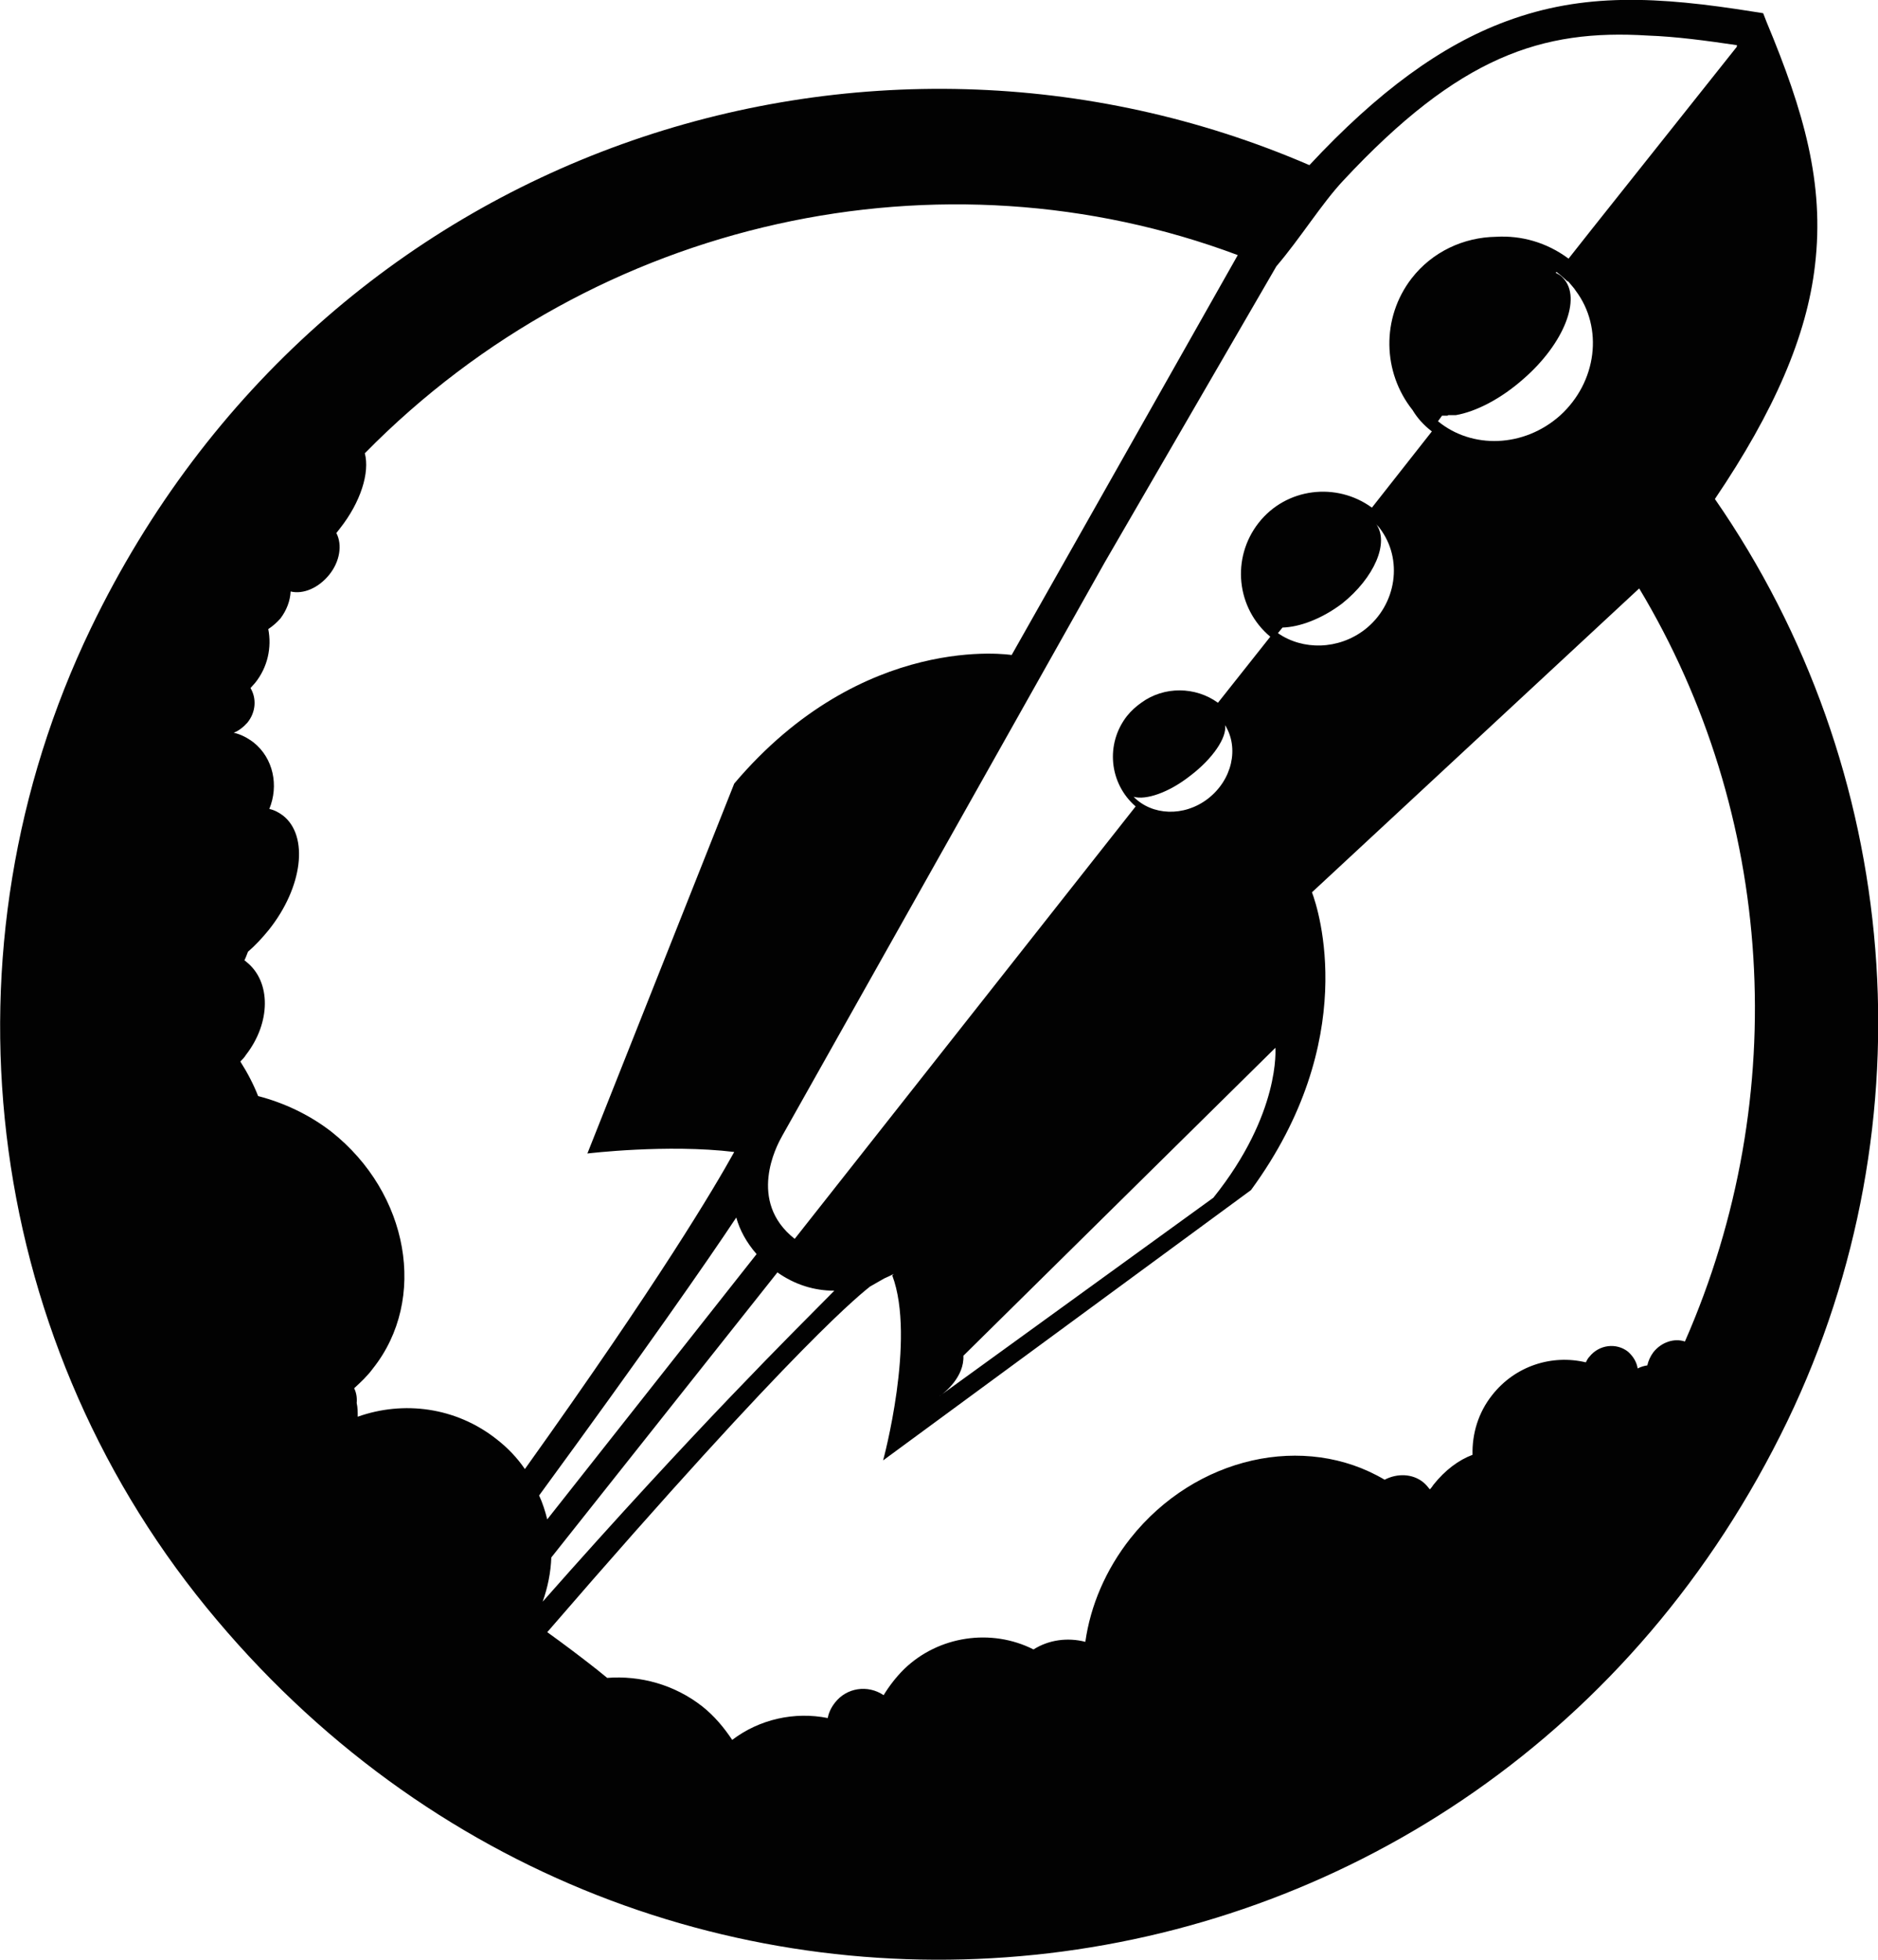 <?xml version="1.0" encoding="utf-8"?>
<!-- Generator: Adobe Illustrator 19.0.0, SVG Export Plug-In . SVG Version: 6.00 Build 0)  -->
<svg version="1.1" id="Layer_1" xmlns="http://www.w3.org/2000/svg" xmlns:xlink="http://www.w3.org/1999/xlink" x="0px" y="0px"
	 viewBox="1374.9 405.1 369.6 385.7" style="enable-background:new 1374.9 405.1 369.6 385.7;" xml:space="preserve">
<style type="text/css">
	.st0{fill:none;}
	.st1{fill:#020202;}
</style>
<g id="XMLID_14_">
	<path id="XMLID_15_" class="st0" d="M1674.9,479.7c-4.4,4-9.3,6.5-13.4,7.2c-0.5,0-1,0.1-1.5,0l-0.1,0.1c-0.4,0-0.8,0-1.1,0
		l-0.8,1.1c6.7,5.5,17,5.2,24-1.1c7.3-6.6,8.6-17.3,3.1-24.6c-0.4-0.5-0.8-1-1.2-1.5c-0.2-0.2-0.4-0.4-0.5-0.5
		c0.1,0.1,0.2,0.2,0.2,0.3c-0.7-0.7-1.5-1.4-2.3-2l-0.1,0.2c0.6,0.3,1,0.6,1.5,1.1C1686.2,463.8,1682.7,472.7,1674.9,479.7z"/>
	<path id="XMLID_34_" class="st0" d="M1638.8,523.9c-3.9,3-8.2,4.7-11.7,4.7l-0.9,1.1c5,3.4,11.9,3.4,17.1-0.7
		c6.4-4.9,7.7-13.9,2.9-20c-0.2-0.3-0.5-0.6-0.7-0.8C1648.4,511.8,1645.4,518.8,1638.8,523.9z"/>
	<path id="XMLID_35_" class="st0" d="M1482.6,704l41.2-52.2c-2-2.3-3.3-4.7-4-7.2c-5.7,8.6-18.1,26.4-38.8,54.7
		C1481.7,700.9,1482.2,702.4,1482.6,704z"/>
	<path id="XMLID_36_" class="st0" d="M1527.9,655.5l-44.5,56.1c-0.1,2.9-0.6,5.9-1.7,8.7c30.1-34.1,49.4-53,57.4-61.2
		C1535.1,659.1,1531.3,657.9,1527.9,655.5z"/>
	<path id="XMLID_37_" class="st0" d="M1528.9,629l-0.1,0.2l0,0c-0.9,1.6-6.9,12.6,2.6,20l0,0l67.1-85.1c-5.2-4.5-6-12.4-1.7-17.8
		c0.8-1,1.8-1.9,2.8-2.6c4.5-3.3,10.7-3.3,15.1,0l10.3-13c-6.6-5.6-7.7-15.5-2.3-22.4s15.3-8.2,22.3-3l11.8-15
		c-1.6-1.4-2.9-2.8-3.8-4.2c-5.9-7.4-6.2-18.1-0.2-25.9c4.1-5.4,10.3-8.2,16.6-8.2c4.9-0.3,10,1.1,14.3,4.3l4.5-5.7l28.7-36.1
		c-0.1,0-0.1,0-0.2,0l0.2-0.2l0,0c-6.2-1-12-1.7-17.6-1.9c-20.8-1.3-37.1,3.9-60,28.6c-4.2,4.5-8.4,11.3-13.1,17.2l-33.8,58.3
		L1528.9,629z"/>
	<path id="XMLID_39_" class="st0" d="M1633.3,580.9c1.2,3.4,9.6,29.1-12,58.6l-72.5,53.1c0,0,6.5-23.9,1.8-36.4l0.3-0.3
		c-0.6,0.3-1.3,0.6-1.9,0.9l-2.8,1.6c-1.3,1.1-13.4,9.9-63.5,68c3.2,2.3,6.4,4.8,9.7,7.3c0.7,0.6,1.4,1.1,2.1,1.7
		c6.5-0.6,13.2,1.2,18.7,5.6c2.4,1.9,4.4,4.1,5.9,6.6c5.4-4.1,12.3-5.6,18.8-4.3c0.2-1,0.7-2.1,1.4-3c2.3-2.9,6.5-3.5,9.6-1.5
		c1-1.8,2.3-3.6,4-5.1c6.8-6.6,17.2-8.1,25.5-3.9c2.9-1.9,6.6-2.4,10.2-1.5c1.1-7.1,4-14.2,8.9-20.4c12.8-16.2,34.3-20.9,50-11.5
		c2.5-1.3,5.4-1.2,7.6,0.5c0.5,0.4,0.9,0.9,1.3,1.4c0.2-0.3,0.4-0.6,0.7-0.9c2.2-2.8,5-4.8,7.7-5.9c-0.1-4.1,1.1-8.3,3.9-11.8
		c4.5-5.7,11.8-8,18.4-6.4c0.2-0.4,0.4-0.7,0.7-1.1c1.9-2.4,5.3-2.8,7.6-1c1.1,0.8,1.7,2,1.9,3.3c0.6-0.3,1.3-0.5,1.9-0.6
		c0.2-0.9,0.6-1.8,1.2-2.6c1.6-2,4.1-2.8,6.2-2.1c21.2-48.5,17.6-103.9-8.9-148L1633.3,580.9z"/>
	<path id="XMLID_42_" class="st0" d="M1448.4,674.5c-1.1,1.4-2.4,2.7-3.7,3.9c0.4,0.8,0.6,1.7,0.5,2.9c0.2,0.9,0.3,1.8,0.2,2.7
		c8.9-3.2,19.3-1.9,27.3,4.4c2.2,1.7,4.1,3.7,5.6,5.9c26.5-37.1,37.2-55.2,41.2-62.4c-13.2-1.6-28.9,0.3-28.9,0.3l28.9-72.8
		c25.4-29.9,54.6-25.3,54.6-25.3l44.6-78.8c-58.2-21.8-126.1-7.5-171.8,39c1,3.7-0.8,9.6-4.9,14.8c-0.2,0.3-0.5,0.6-0.7,0.9
		c1.1,2.3,0.7,5.5-1.4,8.2c-2.1,2.6-5.1,3.9-7.6,3.3c-0.1,1.9-0.8,3.7-2,5.3c-0.7,0.9-1.5,1.6-2.4,2.1c0.7,3.6-0.1,7.5-2.6,10.6
		c-0.3,0.4-0.6,0.7-0.9,1c1.2,2,1,4.7-0.6,6.8c-0.7,0.9-1.7,1.6-2.7,2c1.4,0.4,2.7,1,3.9,1.9c3.9,3.1,5.1,8.5,3.1,13.1
		c1,0.3,1.9,0.7,2.7,1.3c5.1,4,3.8,14.1-2.8,22.5c-1.3,1.6-2.6,3-4.1,4.3c-0.2,0.6-0.4,1.2-0.7,1.7c0.1,0.1,0.2,0.2,0.4,0.3
		c4.9,3.8,4.8,12-0.1,18.3c-0.4,0.4-0.7,0.9-1.1,1.3c1.4,2.2,2.5,4.4,3.5,6.8c5,1.3,10,3.7,14.4,7.2
		C1455.4,640,1459.1,660.9,1448.4,674.5z"/>
	<path id="XMLID_46_" class="st0" d="M1559.9,679.8c0,0,0.1,0,0.2-0.1L1559.9,679.8z"/>
	<path id="XMLID_50_" class="st0" d="M1626,611.3l-61.4,60.6c0.1,4.1-3.7,7.2-4.5,7.8l53.7-38.9C1627,624.2,1626,611.3,1626,611.3z"
		/>
	<path id="XMLID_51_" class="st0" d="M1609.2,557.8c-4.2,3.2-8.7,4.8-11.1,4.1l0,0c3.6,3.7,9.9,3.9,14.6,0.4
		c4.8-3.7,6.2-10,3.4-14.5C1616.4,550.2,1613.6,554.4,1609.2,557.8z"/>
	<path id="XMLID_54_" class="st1" d="M1712.4,503.3c11.7-17.3,18.1-32.1,19.7-46c1.9-16.1-2.2-30.3-9.5-47.8l-0.7-1.8l-1.9-0.3
		c-18.8-3-33.4-3.8-48.7,1.9c-12.7,4.7-25.2,13.8-38.7,28.3c-86.8-37.5-194-3.9-239.8,91.1c-30.4,63.1-21.5,138.5,22.7,192.7
		c87,106.6,251.4,87.2,311.2-36.7C1755,625.9,1749.2,556.4,1712.4,503.3z M1639.2,440.7c22.9-24.6,39.2-29.9,60-28.6
		c5.6,0.2,11.5,1,17.6,1.9l0,0l-0.2,0.2c0.1,0,0.1,0,0.2,0l-28.7,36.1l-4.5,5.7c-4.3-3.2-9.3-4.6-14.3-4.3
		c-6.3,0.1-12.5,2.9-16.6,8.2c-6,7.8-5.7,18.5,0.2,25.9c0.9,1.5,2.1,2.9,3.8,4.2l-11.8,15c-7-5.1-16.9-3.9-22.3,3
		s-4.4,16.8,2.3,22.4l-10.3,13c-4.4-3.2-10.6-3.3-15.1,0c-1,0.7-2,1.6-2.8,2.6c-4.3,5.5-3.5,13.3,1.7,17.8l-67.1,85.1l0,0
		c-9.4-7.4-3.5-18.4-2.6-20l0,0l0.1-0.2l63.5-112.9l33.8-58.3C1630.8,452,1635,445.2,1639.2,440.7z M1682.6,459.9
		c-0.4-0.5-0.9-0.8-1.5-1.1l0.1-0.2c0.8,0.6,1.6,1.3,2.3,2c-0.1-0.1-0.1-0.2-0.2-0.3c0.2,0.2,0.4,0.3,0.5,0.5c0.4,0.5,0.9,1,1.2,1.5
		c5.5,7.3,4.2,18-3.1,24.6c-7.1,6.3-17.3,6.6-24,1.1l0.8-1.1c0.4,0,0.7,0,1.1,0l0.1-0.1c0.5,0,1,0,1.5,0c4-0.7,8.9-3.2,13.4-7.2
		C1682.7,472.7,1686.2,463.8,1682.6,459.9z M1645.7,508.2c0.2,0.3,0.5,0.5,0.7,0.8c4.7,6.1,3.4,15.1-2.9,20
		c-5.2,4-12.2,4.1-17.1,0.7l0.9-1.1c3.4-0.1,7.7-1.7,11.7-4.7C1645.4,518.8,1648.4,511.8,1645.7,508.2z M1519.8,644.7
		c0.7,2.5,2,4.9,4,7.2l-41.2,52.2c-0.4-1.6-0.9-3.2-1.6-4.7C1501.7,671.1,1514.1,653.3,1519.8,644.7z M1483.4,711.6l44.5-56.1
		c3.4,2.4,7.2,3.6,11.2,3.6c-8,8.1-27.3,27.1-57.4,61.2C1482.7,717.5,1483.3,714.5,1483.4,711.6z M1560,679.7
		c0.9-0.6,4.7-3.7,4.5-7.8l61.4-60.6c0,0,1.1,12.9-12.2,29.5L1560,679.7c-0.1,0.1-0.2,0.1-0.2,0.1L1560,679.7z M1616,547.8
		c2.8,4.5,1.4,10.8-3.4,14.5c-4.7,3.6-11,3.3-14.6-0.4l0,0c2.4,0.7,6.9-0.8,11.1-4.1C1613.6,554.4,1616.4,550.2,1616,547.8z
		 M1425.7,620.8c-0.9-2.3-2.1-4.6-3.5-6.8c0.4-0.4,0.8-0.8,1.1-1.3c4.9-6.3,5-14.4,0.1-18.3c-0.1-0.1-0.2-0.2-0.4-0.3
		c0.3-0.6,0.5-1.2,0.7-1.7c1.4-1.2,2.8-2.7,4.1-4.3c6.7-8.4,7.9-18.5,2.8-22.5c-0.8-0.6-1.7-1.1-2.7-1.3c1.9-4.6,0.8-10-3.1-13.1
		c-1.2-0.9-2.5-1.6-3.9-1.9c1-0.4,1.9-1.1,2.7-2c1.7-2.1,1.8-4.8,0.6-6.8c0.3-0.3,0.6-0.7,0.9-1c2.5-3.1,3.3-7,2.6-10.6
		c0.9-0.6,1.7-1.3,2.4-2.1c1.2-1.6,1.9-3.4,2-5.3c2.5,0.6,5.5-0.7,7.6-3.3s2.6-5.9,1.4-8.2c0.2-0.3,0.5-0.6,0.7-0.9
		c4.1-5.2,5.9-11,4.9-14.8c45.7-46.5,113.6-60.8,171.8-39L1574,534c0,0-29.2-4.7-54.6,25.3l-28.9,72.8c0,0,15.7-1.9,28.9-0.3
		c-4,7.2-14.7,25.3-41.2,62.4c-1.5-2.2-3.4-4.2-5.6-5.9c-8-6.3-18.3-7.6-27.3-4.4c0-0.9,0-1.8-0.2-2.7c0.1-1.1-0.1-2.1-0.5-2.9
		c1.3-1.2,2.6-2.4,3.7-3.9c10.8-13.6,7.1-34.5-8.2-46.6C1435.7,624.4,1430.7,622.1,1425.7,620.8z M1706.5,669.1
		c-2.1-0.7-4.6,0.1-6.2,2.1c-0.6,0.8-1,1.7-1.2,2.6c-0.7,0.1-1.3,0.3-1.9,0.6c-0.2-1.3-0.9-2.4-1.9-3.3c-2.3-1.8-5.7-1.4-7.6,1
		c-0.3,0.3-0.5,0.7-0.7,1.1c-6.7-1.6-13.9,0.7-18.4,6.4c-2.8,3.5-4,7.7-3.9,11.8c-2.7,1-5.4,3-7.7,5.9c-0.2,0.3-0.4,0.6-0.7,0.9
		c-0.4-0.5-0.8-1-1.3-1.4c-2.1-1.7-5.1-1.8-7.6-0.5c-15.7-9.3-37.2-4.6-50,11.5c-4.9,6.2-7.9,13.3-8.9,20.4
		c-3.5-0.9-7.2-0.4-10.2,1.5c-8.3-4.2-18.7-2.7-25.5,3.9c-1.6,1.6-2.9,3.3-4,5.1c-3.1-2.1-7.3-1.5-9.6,1.5c-0.7,0.9-1.2,1.9-1.4,3
		c-6.5-1.3-13.4,0.2-18.8,4.3c-1.6-2.4-3.5-4.7-5.9-6.6c-5.5-4.3-12.2-6.1-18.7-5.6c-0.7-0.6-1.4-1.1-2.1-1.7
		c-3.3-2.6-6.5-5-9.7-7.3c50.1-58,62.2-66.9,63.5-68l2.8-1.6c0.7-0.3,1.3-0.6,1.9-0.9l-0.3,0.3c4.7,12.5-1.8,36.4-1.8,36.4
		l72.4-53.2c21.6-29.5,13.3-55.2,12-58.6l64.4-59.8C1724.1,565.2,1727.8,620.6,1706.5,669.1z"/>
</g>
</svg>
